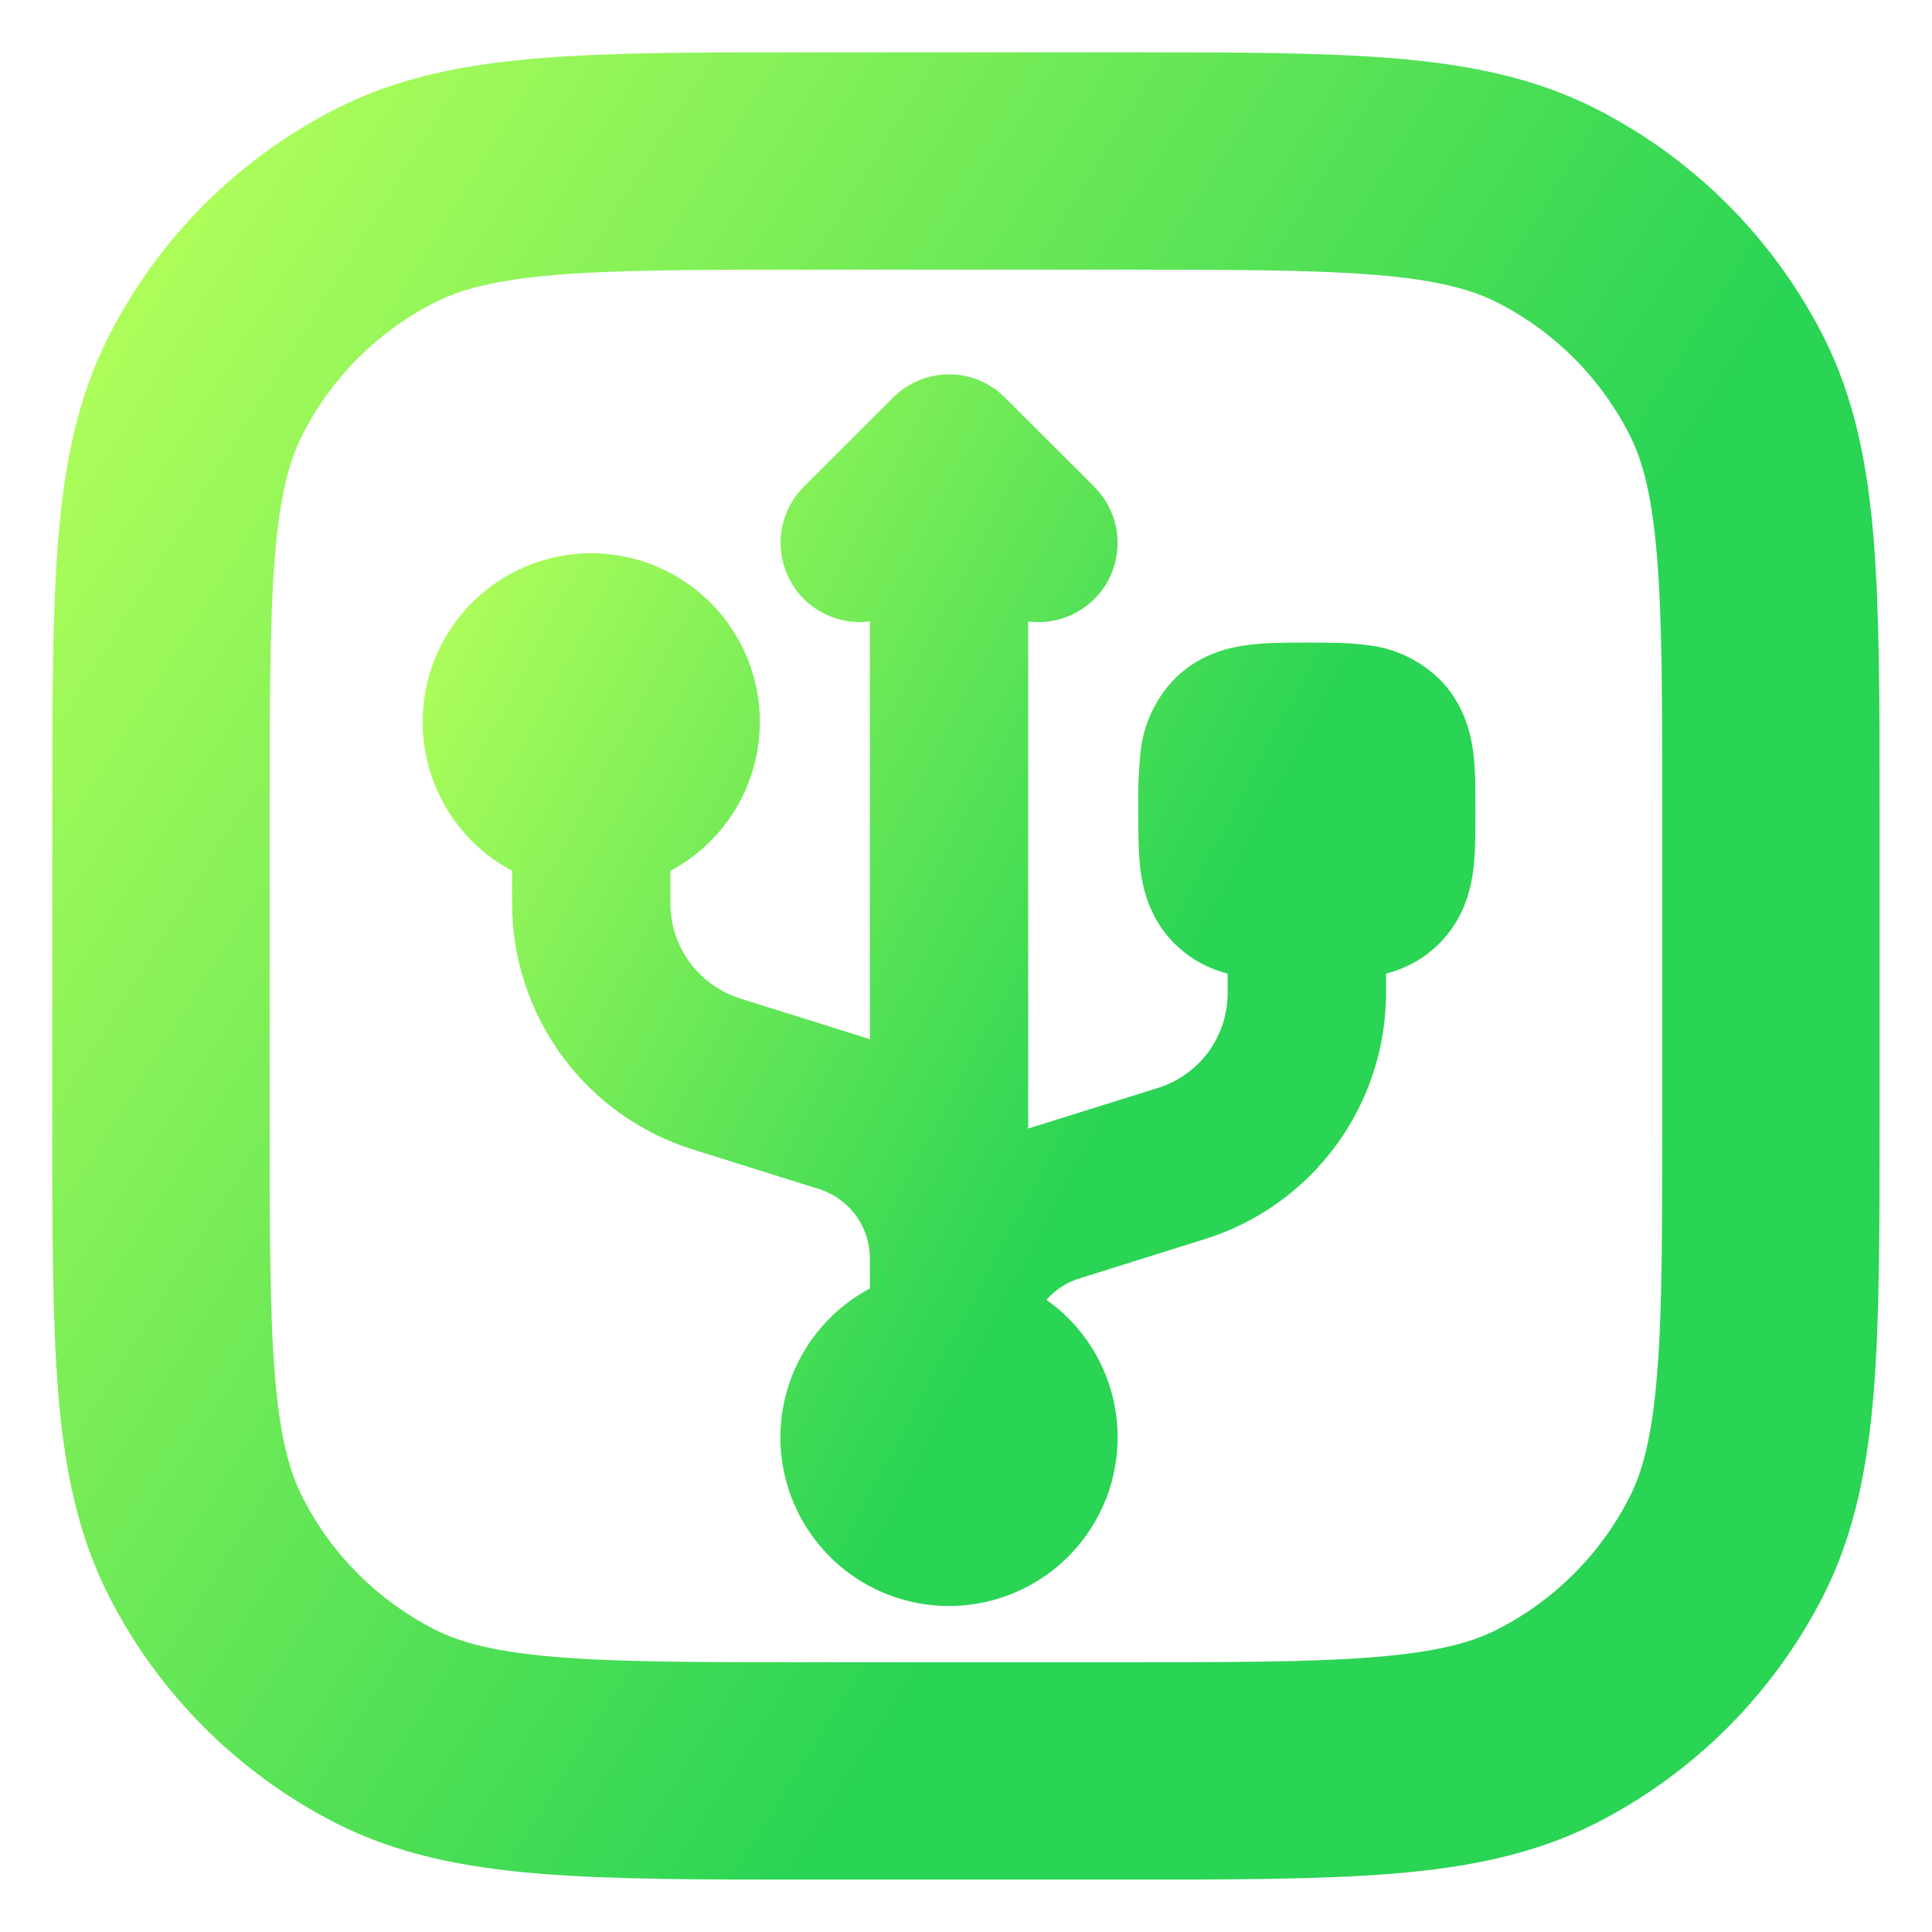 <svg width="16" height="16" viewBox="0 0 16 16" fill="none" xmlns="http://www.w3.org/2000/svg">
<path fill-rule="evenodd" clip-rule="evenodd" d="M6.735 0.433L6.773 0.433H9.226L9.265 0.433C10.184 0.433 10.929 0.433 11.533 0.482C12.155 0.533 12.707 0.641 13.219 0.902C14.028 1.314 14.685 1.972 15.098 2.781C15.358 3.293 15.466 3.844 15.517 4.467C15.566 5.07 15.566 5.815 15.566 6.735V6.773V9.226V9.265C15.566 10.184 15.566 10.929 15.517 11.533C15.466 12.155 15.358 12.707 15.098 13.219C14.685 14.028 14.028 14.685 13.219 15.098C12.707 15.358 12.155 15.466 11.533 15.517C10.929 15.566 10.184 15.566 9.265 15.566H9.226H6.773H6.735C5.815 15.566 5.07 15.566 4.467 15.517C3.844 15.466 3.293 15.358 2.781 15.098C1.972 14.685 1.314 14.028 0.902 13.219C0.641 12.707 0.533 12.155 0.482 11.533C0.433 10.929 0.433 10.184 0.433 9.265L0.433 9.226V6.773L0.433 6.735C0.433 5.815 0.433 5.07 0.482 4.467C0.533 3.844 0.641 3.293 0.902 2.781C1.314 1.972 1.972 1.314 2.781 0.902C3.293 0.641 3.844 0.533 4.467 0.482C5.07 0.433 5.815 0.433 6.735 0.433ZM4.613 2.276C4.102 2.318 3.814 2.396 3.598 2.506C3.128 2.745 2.745 3.128 2.506 3.598C2.396 3.814 2.318 4.102 2.276 4.613C2.234 5.135 2.233 5.806 2.233 6.773V9.226C2.233 10.193 2.234 10.864 2.276 11.386C2.318 11.898 2.396 12.186 2.506 12.401C2.745 12.872 3.128 13.254 3.598 13.494C3.814 13.604 4.102 13.681 4.613 13.723C5.135 13.766 5.806 13.766 6.773 13.766H9.226C10.193 13.766 10.864 13.766 11.386 13.723C11.898 13.681 12.186 13.604 12.401 13.494C12.872 13.254 13.254 12.872 13.494 12.401C13.604 12.186 13.681 11.898 13.723 11.386C13.766 10.864 13.766 10.193 13.766 9.226V6.773C13.766 5.806 13.766 5.135 13.723 4.613C13.681 4.102 13.604 3.814 13.494 3.598C13.254 3.128 12.872 2.745 12.401 2.506C12.186 2.396 11.898 2.318 11.386 2.276C10.864 2.234 10.193 2.233 9.226 2.233H6.773C5.806 2.233 5.135 2.234 4.613 2.276Z" fill="url(#paint0_linear_506_359)"/>
<path fill-rule="evenodd" clip-rule="evenodd" d="M8.993 4.103L8.252 3.363C8.148 3.259 8.007 3.2 7.86 3.2C7.713 3.2 7.571 3.259 7.467 3.363L6.726 4.103C6.637 4.193 6.581 4.309 6.568 4.434C6.554 4.559 6.583 4.686 6.65 4.792C6.717 4.899 6.818 4.979 6.937 5.02C7.056 5.062 7.185 5.062 7.304 5.02V8.75C7.251 8.727 7.196 8.708 7.141 8.691L6.102 8.365C5.914 8.306 5.749 8.188 5.632 8.03C5.515 7.871 5.452 7.679 5.452 7.482V7.15C5.718 7.024 5.933 6.811 6.062 6.546C6.191 6.281 6.226 5.981 6.161 5.694C6.097 5.406 5.936 5.15 5.706 4.966C5.476 4.782 5.191 4.682 4.897 4.682C4.602 4.682 4.317 4.782 4.087 4.966C3.857 5.15 3.696 5.406 3.632 5.694C3.567 5.981 3.602 6.281 3.731 6.546C3.86 6.811 4.075 7.024 4.341 7.15V7.482C4.341 7.916 4.48 8.338 4.737 8.688C4.994 9.038 5.356 9.296 5.771 9.425L6.81 9.751C6.953 9.795 7.078 9.885 7.167 10.005C7.256 10.126 7.304 10.273 7.304 10.423V10.732C7.043 10.856 6.83 11.064 6.701 11.322C6.571 11.58 6.531 11.875 6.588 12.158C6.645 12.442 6.795 12.698 7.014 12.887C7.233 13.075 7.509 13.185 7.798 13.199C8.087 13.212 8.372 13.129 8.608 12.962C8.844 12.795 9.017 12.554 9.101 12.277C9.184 12.001 9.172 11.704 9.068 11.434C8.963 11.165 8.771 10.938 8.523 10.79C8.612 10.648 8.749 10.542 8.909 10.492L9.949 10.166C10.363 10.037 10.725 9.778 10.982 9.429C11.24 9.079 11.378 8.656 11.379 8.222V7.984C11.527 7.955 11.699 7.893 11.848 7.744C12.023 7.569 12.079 7.362 12.101 7.199C12.119 7.06 12.119 6.896 12.119 6.744V6.693C12.119 6.541 12.119 6.377 12.101 6.238C12.079 6.076 12.023 5.867 11.848 5.693C11.7 5.55 11.508 5.461 11.304 5.441C11.165 5.422 11 5.422 10.849 5.422H10.797C10.645 5.422 10.482 5.422 10.342 5.441C10.18 5.463 9.972 5.518 9.798 5.693C9.655 5.841 9.566 6.033 9.545 6.238C9.529 6.389 9.523 6.541 9.527 6.693V6.744C9.527 6.896 9.527 7.06 9.545 7.199C9.567 7.362 9.623 7.57 9.798 7.744C9.946 7.892 10.119 7.955 10.267 7.984V8.222C10.267 8.42 10.204 8.612 10.088 8.771C9.971 8.93 9.806 9.047 9.618 9.106L8.578 9.431C8.523 9.448 8.469 9.468 8.415 9.49V5.021C8.534 5.062 8.663 5.063 8.782 5.021C8.901 4.98 9.003 4.899 9.07 4.793C9.137 4.686 9.166 4.56 9.152 4.435C9.138 4.31 9.082 4.193 8.993 4.104" fill="url(#paint1_linear_506_359)"/>
<path d="M8.993 4.103L8.252 3.363C8.148 3.259 8.007 3.2 7.86 3.2C7.713 3.2 7.571 3.259 7.467 3.363L6.726 4.103C6.637 4.193 6.581 4.309 6.568 4.434C6.554 4.559 6.583 4.686 6.65 4.792C6.717 4.899 6.818 4.979 6.937 5.02C7.056 5.062 7.185 5.062 7.304 5.02V8.75C7.251 8.727 7.196 8.708 7.141 8.691L6.102 8.365C5.914 8.306 5.749 8.188 5.632 8.03C5.515 7.871 5.452 7.679 5.452 7.482V7.15C5.718 7.024 5.933 6.811 6.062 6.546C6.191 6.281 6.226 5.981 6.161 5.694C6.097 5.406 5.936 5.15 5.706 4.966C5.476 4.782 5.191 4.682 4.897 4.682C4.602 4.682 4.317 4.782 4.087 4.966C3.857 5.15 3.696 5.406 3.632 5.694C3.567 5.981 3.602 6.281 3.731 6.546C3.86 6.811 4.075 7.024 4.341 7.15V7.482C4.341 7.916 4.48 8.338 4.737 8.688C4.994 9.038 5.356 9.296 5.771 9.425L6.81 9.751C6.953 9.795 7.078 9.885 7.167 10.005C7.256 10.126 7.304 10.273 7.304 10.423V10.732C7.043 10.856 6.83 11.064 6.701 11.322C6.571 11.58 6.531 11.875 6.588 12.158C6.645 12.442 6.795 12.698 7.014 12.887C7.233 13.075 7.509 13.185 7.798 13.199C8.087 13.212 8.372 13.129 8.608 12.962C8.844 12.795 9.017 12.554 9.101 12.277C9.184 12.001 9.172 11.704 9.068 11.434C8.963 11.165 8.771 10.938 8.523 10.79C8.612 10.648 8.749 10.542 8.909 10.492L9.949 10.166C10.363 10.037 10.725 9.778 10.982 9.429C11.24 9.079 11.378 8.656 11.379 8.222V7.984C11.527 7.955 11.699 7.893 11.848 7.744C12.023 7.569 12.079 7.362 12.101 7.199C12.119 7.06 12.119 6.896 12.119 6.744V6.693C12.119 6.541 12.119 6.377 12.101 6.238C12.079 6.076 12.023 5.867 11.848 5.693C11.7 5.55 11.508 5.461 11.304 5.441C11.165 5.422 11 5.422 10.849 5.422H10.797C10.645 5.422 10.482 5.422 10.342 5.441C10.18 5.463 9.972 5.518 9.798 5.693C9.655 5.841 9.566 6.033 9.545 6.238C9.529 6.389 9.523 6.541 9.527 6.693V6.744C9.527 6.896 9.527 7.06 9.545 7.199C9.567 7.362 9.623 7.57 9.798 7.744C9.946 7.892 10.119 7.955 10.267 7.984V8.222C10.267 8.42 10.204 8.612 10.088 8.771C9.971 8.93 9.806 9.047 9.618 9.106L8.578 9.431C8.523 9.448 8.469 9.468 8.415 9.49V5.021C8.534 5.062 8.663 5.063 8.782 5.021C8.901 4.98 9.003 4.899 9.07 4.793C9.137 4.686 9.166 4.56 9.152 4.435C9.138 4.31 9.082 4.193 8.993 4.104" stroke="url(#paint2_linear_506_359)" stroke-width="0.2"/>
<defs>
<linearGradient id="paint0_linear_506_359" x1="9.785" y1="10.475" x2="-0.473" y2="4.065" gradientUnits="userSpaceOnUse">
<stop stop-color="#2AD454"/>
<stop offset="1" stop-color="#B3FF5A"/>
</linearGradient>
<linearGradient id="paint1_linear_506_359" x1="8.865" y1="9.836" x2="2.608" y2="6.505" gradientUnits="userSpaceOnUse">
<stop stop-color="#2AD454"/>
<stop offset="1" stop-color="#B3FF5A"/>
</linearGradient>
<linearGradient id="paint2_linear_506_359" x1="8.865" y1="9.836" x2="2.608" y2="6.505" gradientUnits="userSpaceOnUse">
<stop stop-color="#2AD454"/>
<stop offset="1" stop-color="#B3FF5A"/>
</linearGradient>
</defs>
</svg>
